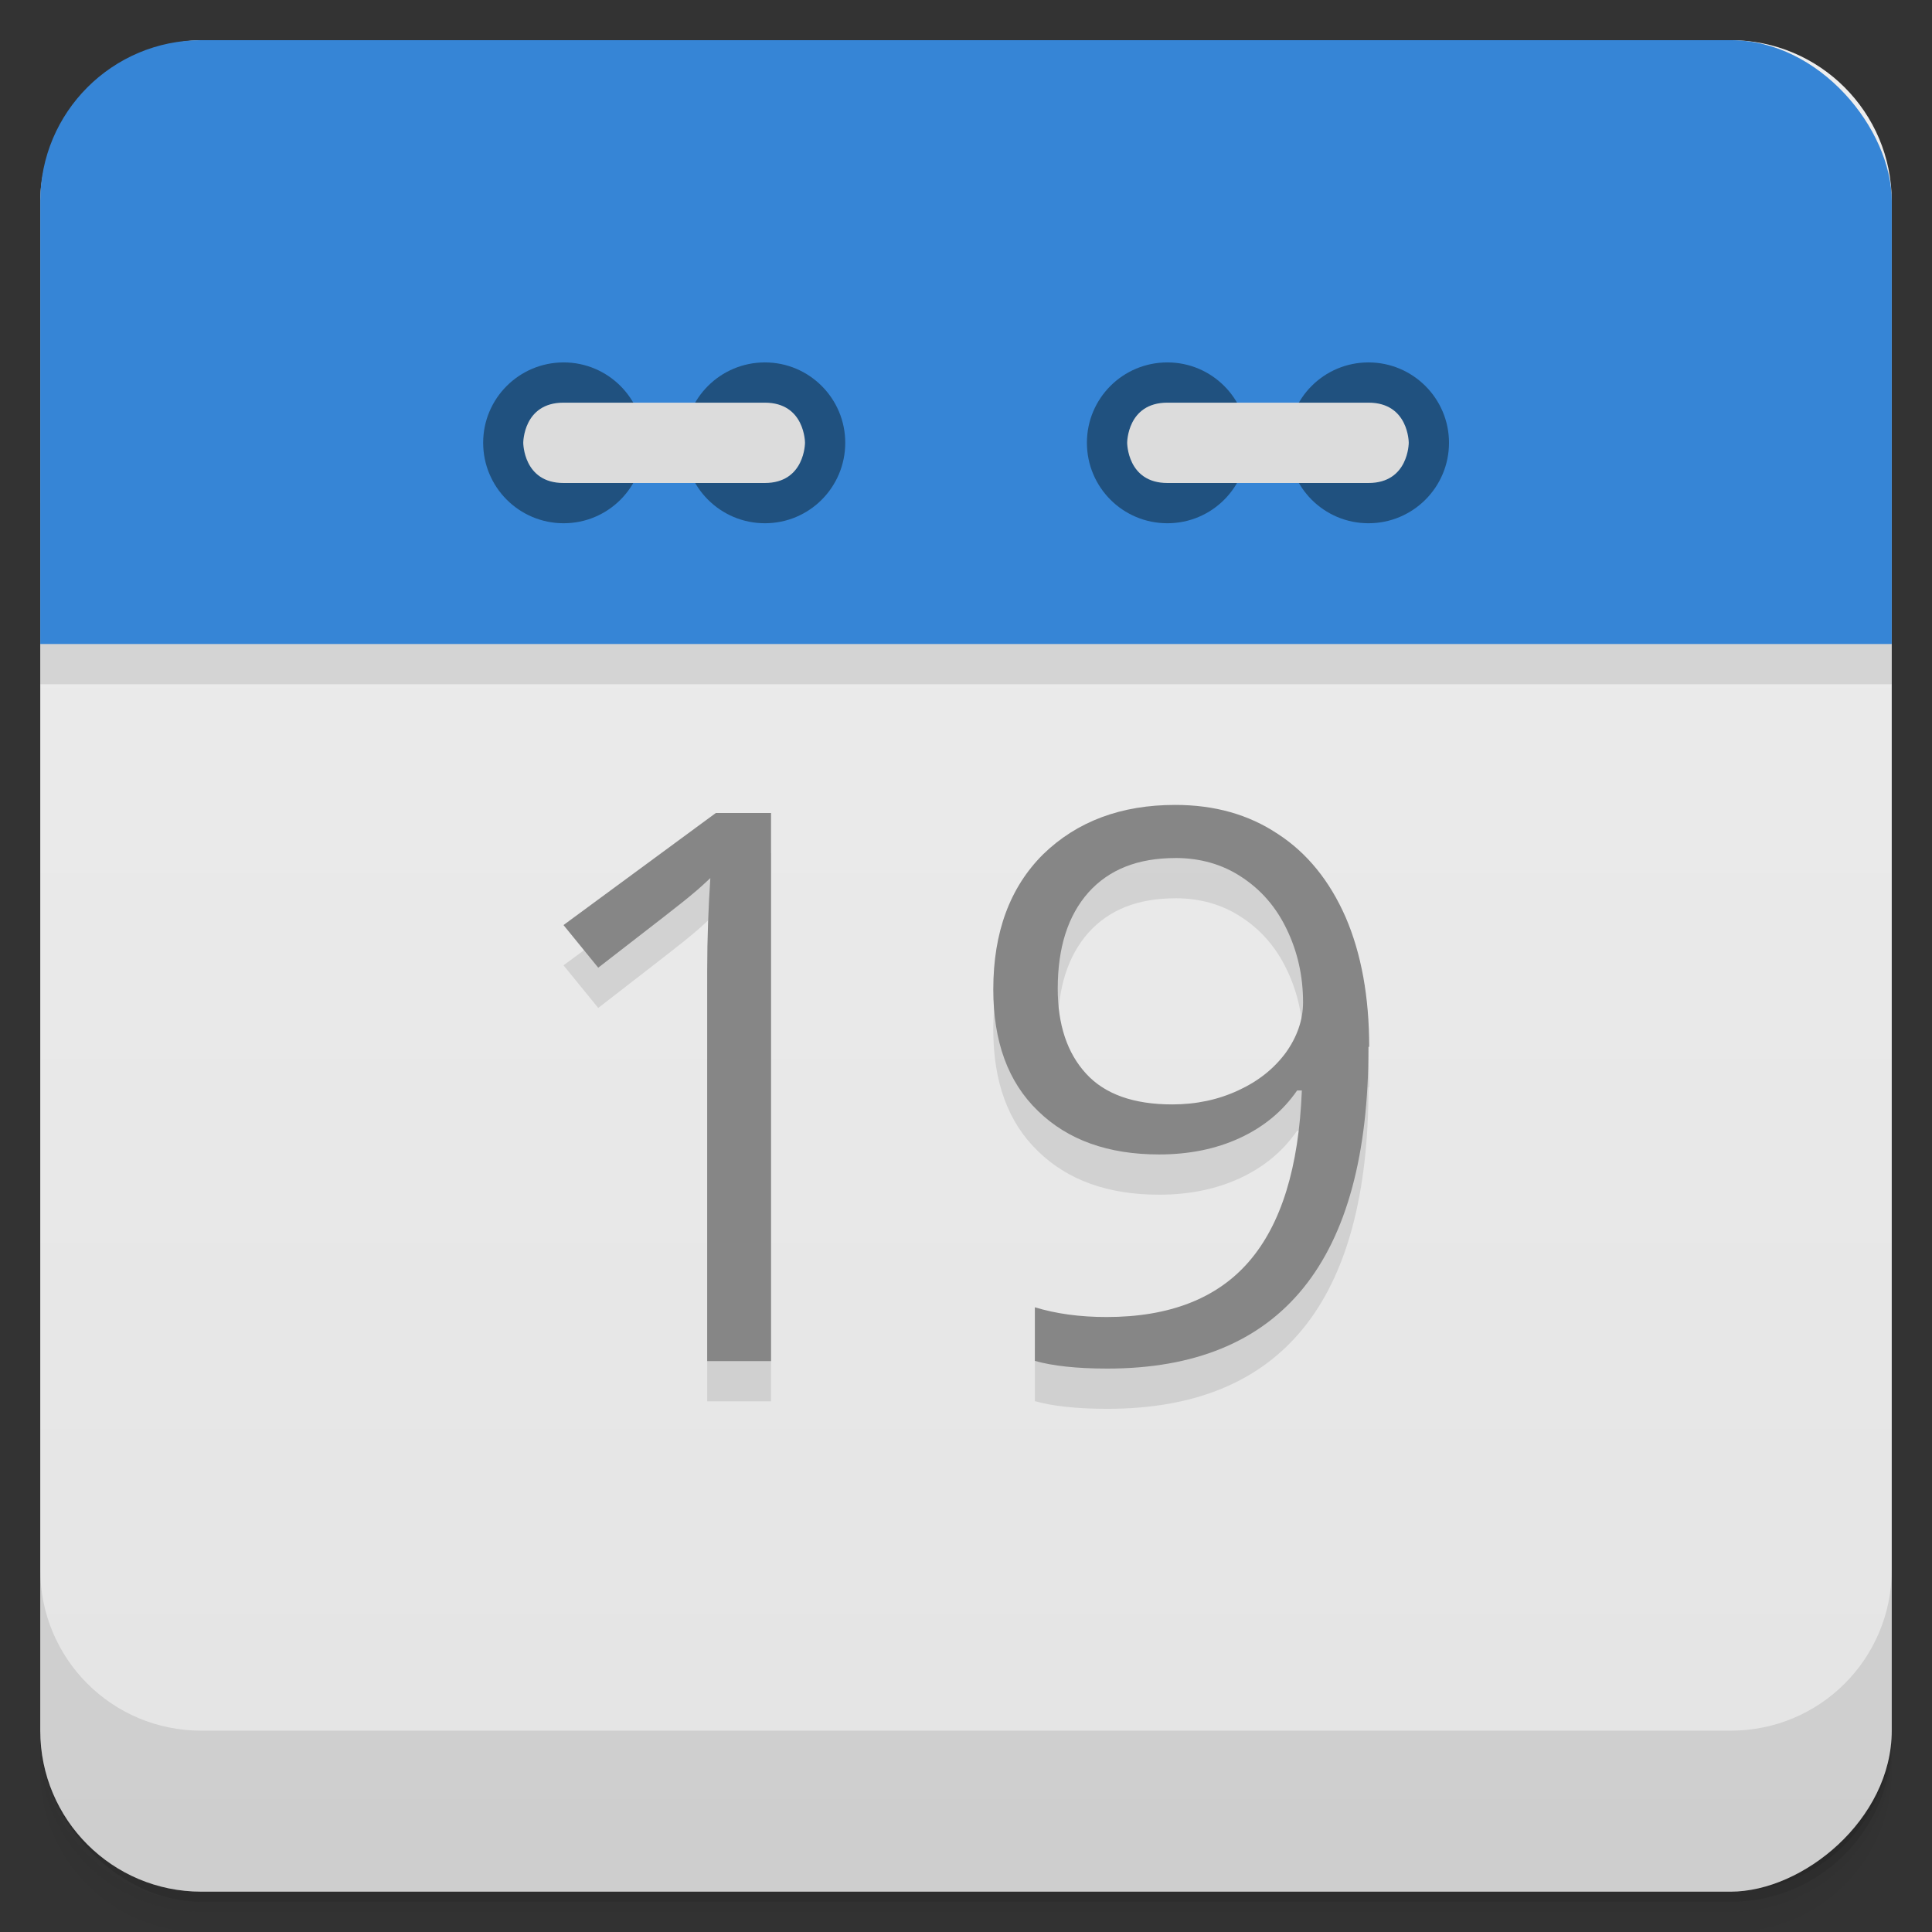 <svg viewBox="0 0 48 48"><rect x="0" y="0" width="48" height="48" fill="#333333" stroke="none"/><defs><linearGradient id="linearGradient3764" x1="1" x2="47" gradientUnits="userSpaceOnUse" gradientTransform="translate(-47.998,0.002)"><stop stop-color="#e4e4e4" stop-opacity="1"/><stop offset="1" stop-color="#eee" stop-opacity="1"/></linearGradient><clipPath id="clipPath-374130449"><g transform="translate(0,-1004.362)"><rect rx="4" y="1005.36" x="1" height="46" width="46" fill="#1890d0"/></g></clipPath><clipPath id="clipPath-391094494"><g transform="translate(0,-1004.362)"><rect rx="4" y="1005.36" x="1" height="46" width="46" fill="#1890d0"/></g></clipPath></defs><g><g transform="translate(0,-1004.362)"><path d="m 5 1006.36 c -2.216 0 -4 1.784 -4 4 l 0 37.25 c 0 2.216 1.784 4 4 4 l 38 0 c 2.216 0 4 -1.784 4 -4 l 0 -37.25 c 0 -2.216 -1.784 -4 -4 -4 l -38 0 z m -4 41.5 0 0.5 c 0 2.216 1.784 4 4 4 l 38 0 c 2.216 0 4 -1.784 4 -4 l 0 -0.5 c 0 2.216 -1.784 4 -4 4 l -38 0 c -2.216 0 -4 -1.784 -4 -4 z" opacity="0.02"/><path d="m 1 1047.61 0 0.25 c 0 2.216 1.784 4 4 4 l 38 0 c 2.216 0 4 -1.784 4 -4 l 0 -0.25 c 0 2.216 -1.784 4 -4 4 l -38 0 c -2.216 0 -4 -1.784 -4 -4 z" opacity="0.05"/><rect width="46" height="46" x="1" y="1005.61" rx="4" opacity="0.1"/></g></g><g><rect width="46" height="46" x="-46.998" y="1" rx="4" transform="matrix(0,-1,1,0,0,0)" fill="url(#linearGradient3764)" fill-opacity="1"/></g><g/><g><g clip-path="url(#clipPath-374130449)"><g opacity="0.1"><!-- color: #eeeeee --><g><path d="M 0 0 L 0 17 L 48 17 L 48 0 M 0 0 " fill="#000" stroke="none" fill-rule="evenodd" fill-opacity="1"/><path d="m 31 12 c 0 1.105 -0.891 2 -1.996 2 c -1.109 0 -2 -0.895 -2 -2 c 0 -1.102 0.891 -1.996 2 -1.996 c 1.105 0 1.996 0.898 1.996 1.996 m 0 0" fill="#000" stroke="none" fill-rule="nonzero" fill-opacity="1"/><path d="m 36 12 c 0 1.105 -0.895 2 -2 2 c -1.105 0 -1.996 -0.895 -1.996 -2 c 0 -1.102 0.891 -1.996 1.996 -1.996 c 1.105 0 2 0.898 2 1.996 m 0 0" fill="#000" stroke="none" fill-rule="nonzero" fill-opacity="1"/><path d="m 34 13 c 1 0 1 -1 1 -1 c 0 0 0 -0.996 -1 -0.996 l -4.996 0 c -1 0 -1 0.996 -1 0.996 c 0 0 0 1 1 1 m 4.996 0" fill="#000" stroke="none" fill-rule="nonzero" fill-opacity="1"/><path d="m 16 12 c 0 1.105 -0.891 2 -1.996 2 c -1.105 0 -2 -0.895 -2 -2 c 0 -1.102 0.895 -1.996 2 -1.996 c 1.105 0 1.996 0.898 1.996 1.996 m 0 0" fill="#000" stroke="none" fill-rule="nonzero" fill-opacity="1"/><path d="m 21 12 c 0 1.105 -0.891 2 -1.996 2 c -1.105 0 -2 -0.895 -2 -2 c 0 -1.102 0.895 -1.996 2 -1.996 c 1.105 0 1.996 0.898 1.996 1.996 m 0 0" fill="#000" stroke="none" fill-rule="nonzero" fill-opacity="1"/><path d="m 14 13 c -1 0 -1 -1 -1 -1 c 0 0 0 -0.996 1 -0.996 l 5 0 c 1 0 1 0.996 1 0.996 c 0 0 0 1 -1 1 m -5 0" fill="#000" stroke="none" fill-rule="nonzero" fill-opacity="1"/><path d="m 19.16 34.816 l -1.59 0 l 0 -9.707 c 0 -0.809 0.031 -1.57 0.078 -2.293 c -0.137 0.129 -0.289 0.27 -0.461 0.41 c -0.164 0.145 -0.945 0.75 -2.324 1.816 l -0.863 -1.059 l 3.785 -2.785 l 1.371 0 l 0 13.617" fill="#000" stroke="none" fill-rule="nonzero" fill-opacity="1"/><path d="m 34 27.01 c 0 5.328 -2.164 7.992 -6.488 7.992 c -0.758 0 -1.359 -0.066 -1.801 -0.191 l 0 -1.332 c 0.523 0.16 1.117 0.242 1.781 0.242 c 1.563 0 2.746 -0.461 3.539 -1.379 c 0.801 -0.926 1.238 -2.34 1.313 -4.25 l -0.117 0 c -0.359 0.52 -0.836 0.91 -1.43 1.184 c -0.594 0.273 -1.262 0.406 -2 0.406 c -1.266 0 -2.27 -0.359 -3.01 -1.082 c -0.746 -0.719 -1.109 -1.727 -1.109 -3.02 c 0 -1.418 0.414 -2.535 1.238 -3.355 c 0.844 -0.82 1.938 -1.227 3.281 -1.227 c 0.98 0 1.824 0.238 2.547 0.719 c 0.73 0.473 1.293 1.168 1.691 2.078 c 0.387 0.902 0.582 1.977 0.582 3.211 m -4.816 -4.688 c -0.926 0 -1.645 0.281 -2.16 0.855 c -0.508 0.574 -0.762 1.367 -0.762 2.391 c 0 0.891 0.234 1.598 0.703 2.109 c 0.465 0.512 1.184 0.766 2.141 0.766 c 0.598 0 1.145 -0.117 1.641 -0.348 c 0.5 -0.23 0.891 -0.543 1.184 -0.941 c 0.281 -0.395 0.426 -0.813 0.426 -1.25 c 0 -0.648 -0.137 -1.254 -0.402 -1.805 c -0.266 -0.559 -0.641 -0.988 -1.125 -1.305 c -0.477 -0.316 -1.027 -0.473 -1.645 -0.473" fill="#000" stroke="none" fill-rule="nonzero" fill-opacity="1"/></g></g></g></g><g><g clip-path="url(#clipPath-391094494)"><g transform="translate(0,-1)"><!-- color: #eeeeee --><g><path d="M 0 0 L 0 17 L 48 17 L 48 0 M 0 0 " fill="#3685d6" stroke="none" fill-rule="evenodd" fill-opacity="1"/><path d="m 31 12 c 0 1.105 -0.891 2 -1.996 2 c -1.109 0 -2 -0.895 -2 -2 c 0 -1.102 0.891 -1.996 2 -1.996 c 1.105 0 1.996 0.898 1.996 1.996 m 0 0" fill="#20517f" stroke="none" fill-rule="nonzero" fill-opacity="1"/><path d="m 36 12 c 0 1.105 -0.895 2 -2 2 c -1.105 0 -1.996 -0.895 -1.996 -2 c 0 -1.102 0.891 -1.996 1.996 -1.996 c 1.105 0 2 0.898 2 1.996 m 0 0" fill="#20517f" stroke="none" fill-rule="nonzero" fill-opacity="1"/><path d="m 34 13 c 1 0 1 -1 1 -1 c 0 0 0 -0.996 -1 -0.996 l -4.996 0 c -1 0 -1 0.996 -1 0.996 c 0 0 0 1 1 1 m 4.996 0" fill="#dcdcdc" stroke="none" fill-rule="nonzero" fill-opacity="1"/><path d="m 16 12 c 0 1.105 -0.891 2 -1.996 2 c -1.105 0 -2 -0.895 -2 -2 c 0 -1.102 0.895 -1.996 2 -1.996 c 1.105 0 1.996 0.898 1.996 1.996 m 0 0" fill="#20517f" stroke="none" fill-rule="nonzero" fill-opacity="1"/><path d="m 21 12 c 0 1.105 -0.891 2 -1.996 2 c -1.105 0 -2 -0.895 -2 -2 c 0 -1.102 0.895 -1.996 2 -1.996 c 1.105 0 1.996 0.898 1.996 1.996 m 0 0" fill="#20517f" stroke="none" fill-rule="nonzero" fill-opacity="1"/><path d="m 14 13 c -1 0 -1 -1 -1 -1 c 0 0 0 -0.996 1 -0.996 l 5 0 c 1 0 1 0.996 1 0.996 c 0 0 0 1 -1 1 m -5 0" fill="#dcdcdc" stroke="none" fill-rule="nonzero" fill-opacity="1"/><path d="m 19.16 34.816 l -1.59 0 l 0 -9.707 c 0 -0.809 0.031 -1.57 0.078 -2.293 c -0.137 0.129 -0.289 0.27 -0.461 0.41 c -0.164 0.145 -0.945 0.75 -2.324 1.816 l -0.863 -1.059 l 3.785 -2.785 l 1.371 0 l 0 13.617" fill="#868686" stroke="none" fill-rule="nonzero" fill-opacity="1"/><path d="m 34 27.01 c 0 5.328 -2.164 7.992 -6.488 7.992 c -0.758 0 -1.359 -0.066 -1.801 -0.191 l 0 -1.332 c 0.523 0.16 1.117 0.242 1.781 0.242 c 1.563 0 2.746 -0.461 3.539 -1.379 c 0.801 -0.926 1.238 -2.34 1.313 -4.25 l -0.117 0 c -0.359 0.52 -0.836 0.91 -1.43 1.184 c -0.594 0.273 -1.262 0.406 -2 0.406 c -1.266 0 -2.27 -0.359 -3.01 -1.082 c -0.746 -0.719 -1.109 -1.727 -1.109 -3.02 c 0 -1.418 0.414 -2.535 1.238 -3.355 c 0.844 -0.82 1.938 -1.227 3.281 -1.227 c 0.98 0 1.824 0.238 2.547 0.719 c 0.73 0.473 1.293 1.168 1.691 2.078 c 0.387 0.902 0.582 1.977 0.582 3.211 m -4.816 -4.688 c -0.926 0 -1.645 0.281 -2.16 0.855 c -0.508 0.574 -0.762 1.367 -0.762 2.391 c 0 0.891 0.234 1.598 0.703 2.109 c 0.465 0.512 1.184 0.766 2.141 0.766 c 0.598 0 1.145 -0.117 1.641 -0.348 c 0.5 -0.23 0.891 -0.543 1.184 -0.941 c 0.281 -0.395 0.426 -0.813 0.426 -1.25 c 0 -0.648 -0.137 -1.254 -0.402 -1.805 c -0.266 -0.559 -0.641 -0.988 -1.125 -1.305 c -0.477 -0.316 -1.027 -0.473 -1.645 -0.473" fill="#868686" stroke="none" fill-rule="nonzero" fill-opacity="1"/></g></g></g></g><g><g transform="translate(0,-1004.362)"><path d="m 1 1043.36 0 4 c 0 2.216 1.784 4 4 4 l 38 0 c 2.216 0 4 -1.784 4 -4 l 0 -4 c 0 2.216 -1.784 4 -4 4 l -38 0 c -2.216 0 -4 -1.784 -4 -4 z" opacity="0.1"/></g></g></svg>